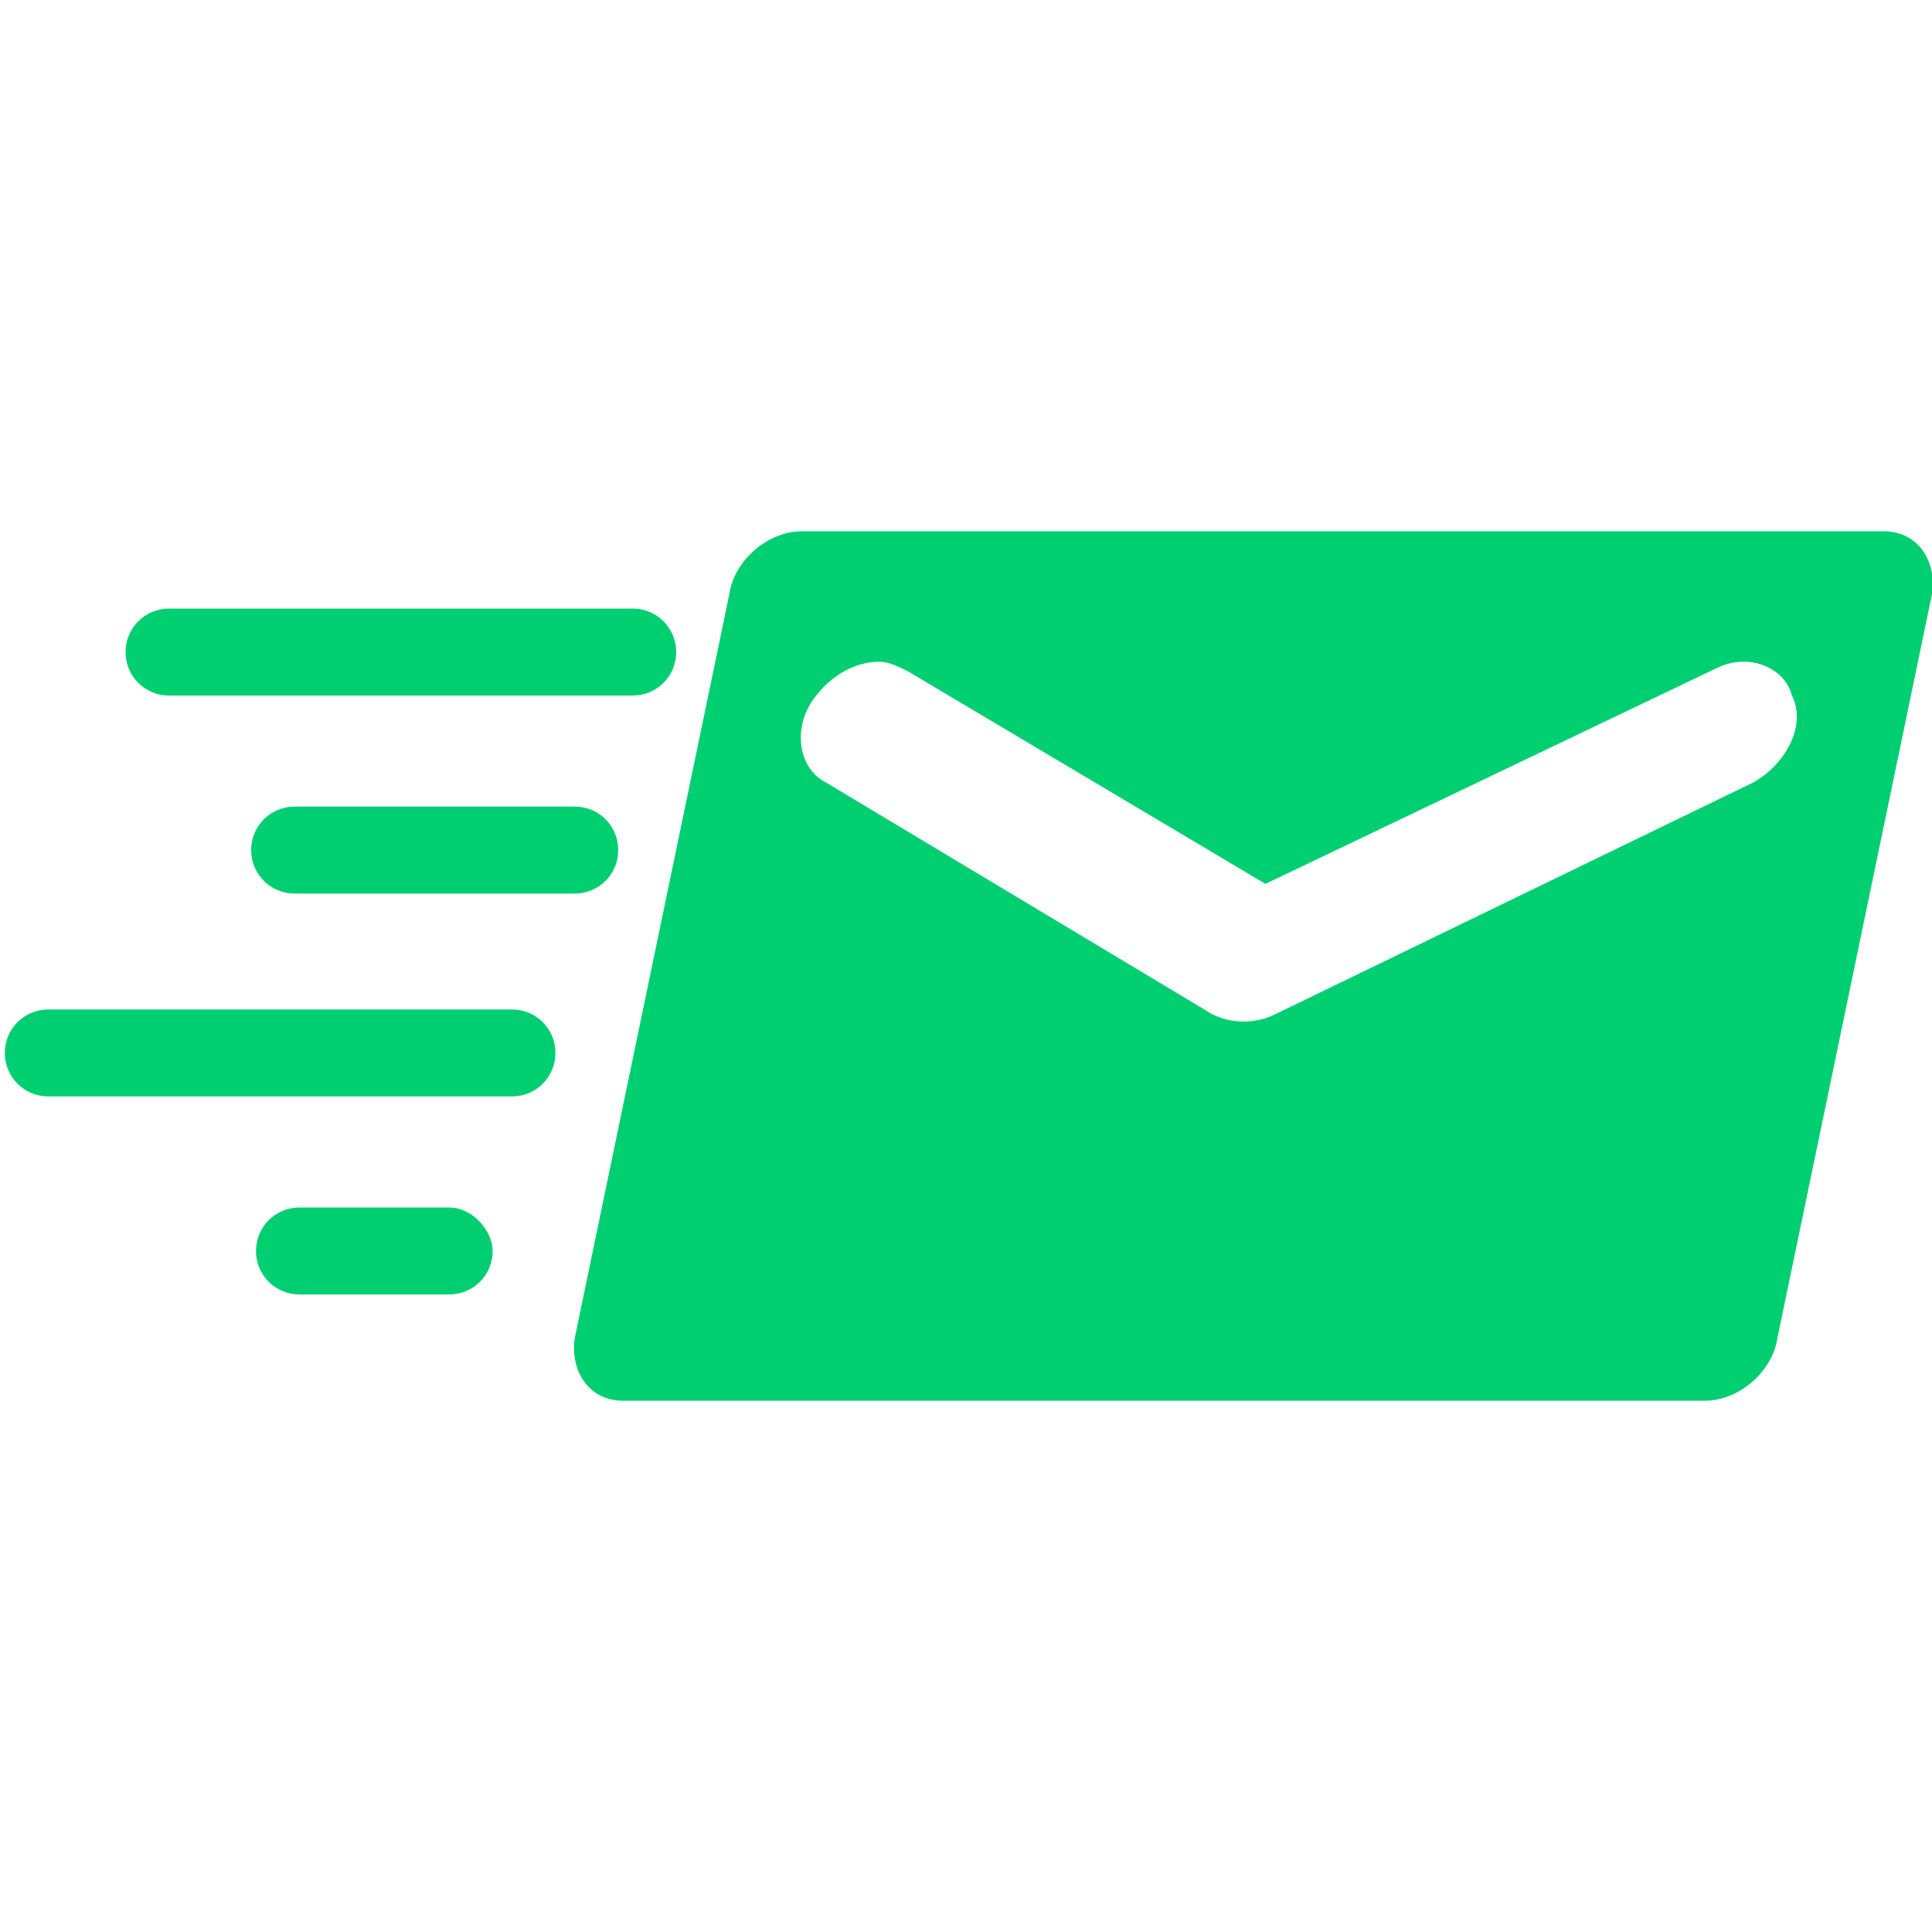 <svg xmlns="http://www.w3.org/2000/svg" viewBox="0 0 1024 1024"><path fill="#00CF71" d="M998.4 281.6H424.96c-17.92 0-35.84 15.36-38.4 33.28l-81.92 394.24c-2.56 17.92 7.68 33.28 25.6 33.28h573.44c17.92 0 35.84-15.36 38.4-33.28L1024 314.88c2.56-17.92-7.68-33.28-25.6-33.28m-69.12 133.12L675.84 537.6c-10.24 5.12-23.04 5.12-33.28 0l-204.8-122.88c-15.36-7.68-17.92-30.72-5.12-46.08 7.68-10.24 20.48-17.92 33.28-17.92 5.12 0 10.24 2.56 15.36 5.12l189.44 112.64 235.52-112.64c5.12-2.56 10.24-5.12 17.92-5.12 12.8 0 23.04 7.68 25.6 17.92 7.68 15.36-2.56 35.84-20.48 46.08M89.6 368.64h245.76c12.8 0 23.04-10.24 23.04-23.04s-10.24-23.04-23.04-23.04H89.6c-12.8 0-23.04 10.24-23.04 23.04s10.24 23.04 23.04 23.04m181.76 166.4H25.6c-12.8 0-23.04 10.24-23.04 23.04s10.24 23.04 23.04 23.04h245.76c12.8 0 23.04-10.24 23.04-23.04s-10.24-23.04-23.04-23.04m56.32-84.48c0-12.8-10.24-23.04-23.04-23.04H156.16c-12.8 0-23.04 10.24-23.04 23.04s10.24 23.04 23.04 23.04h148.48c12.8 0 23.04-10.24 23.04-23.04M238.08 640h-79.36c-12.8 0-23.04 10.24-23.04 23.04s10.24 23.04 23.04 23.04h79.36c12.8 0 23.04-10.24 23.04-23.04 0-10.24-10.24-23.04-23.04-23.04"/></svg>